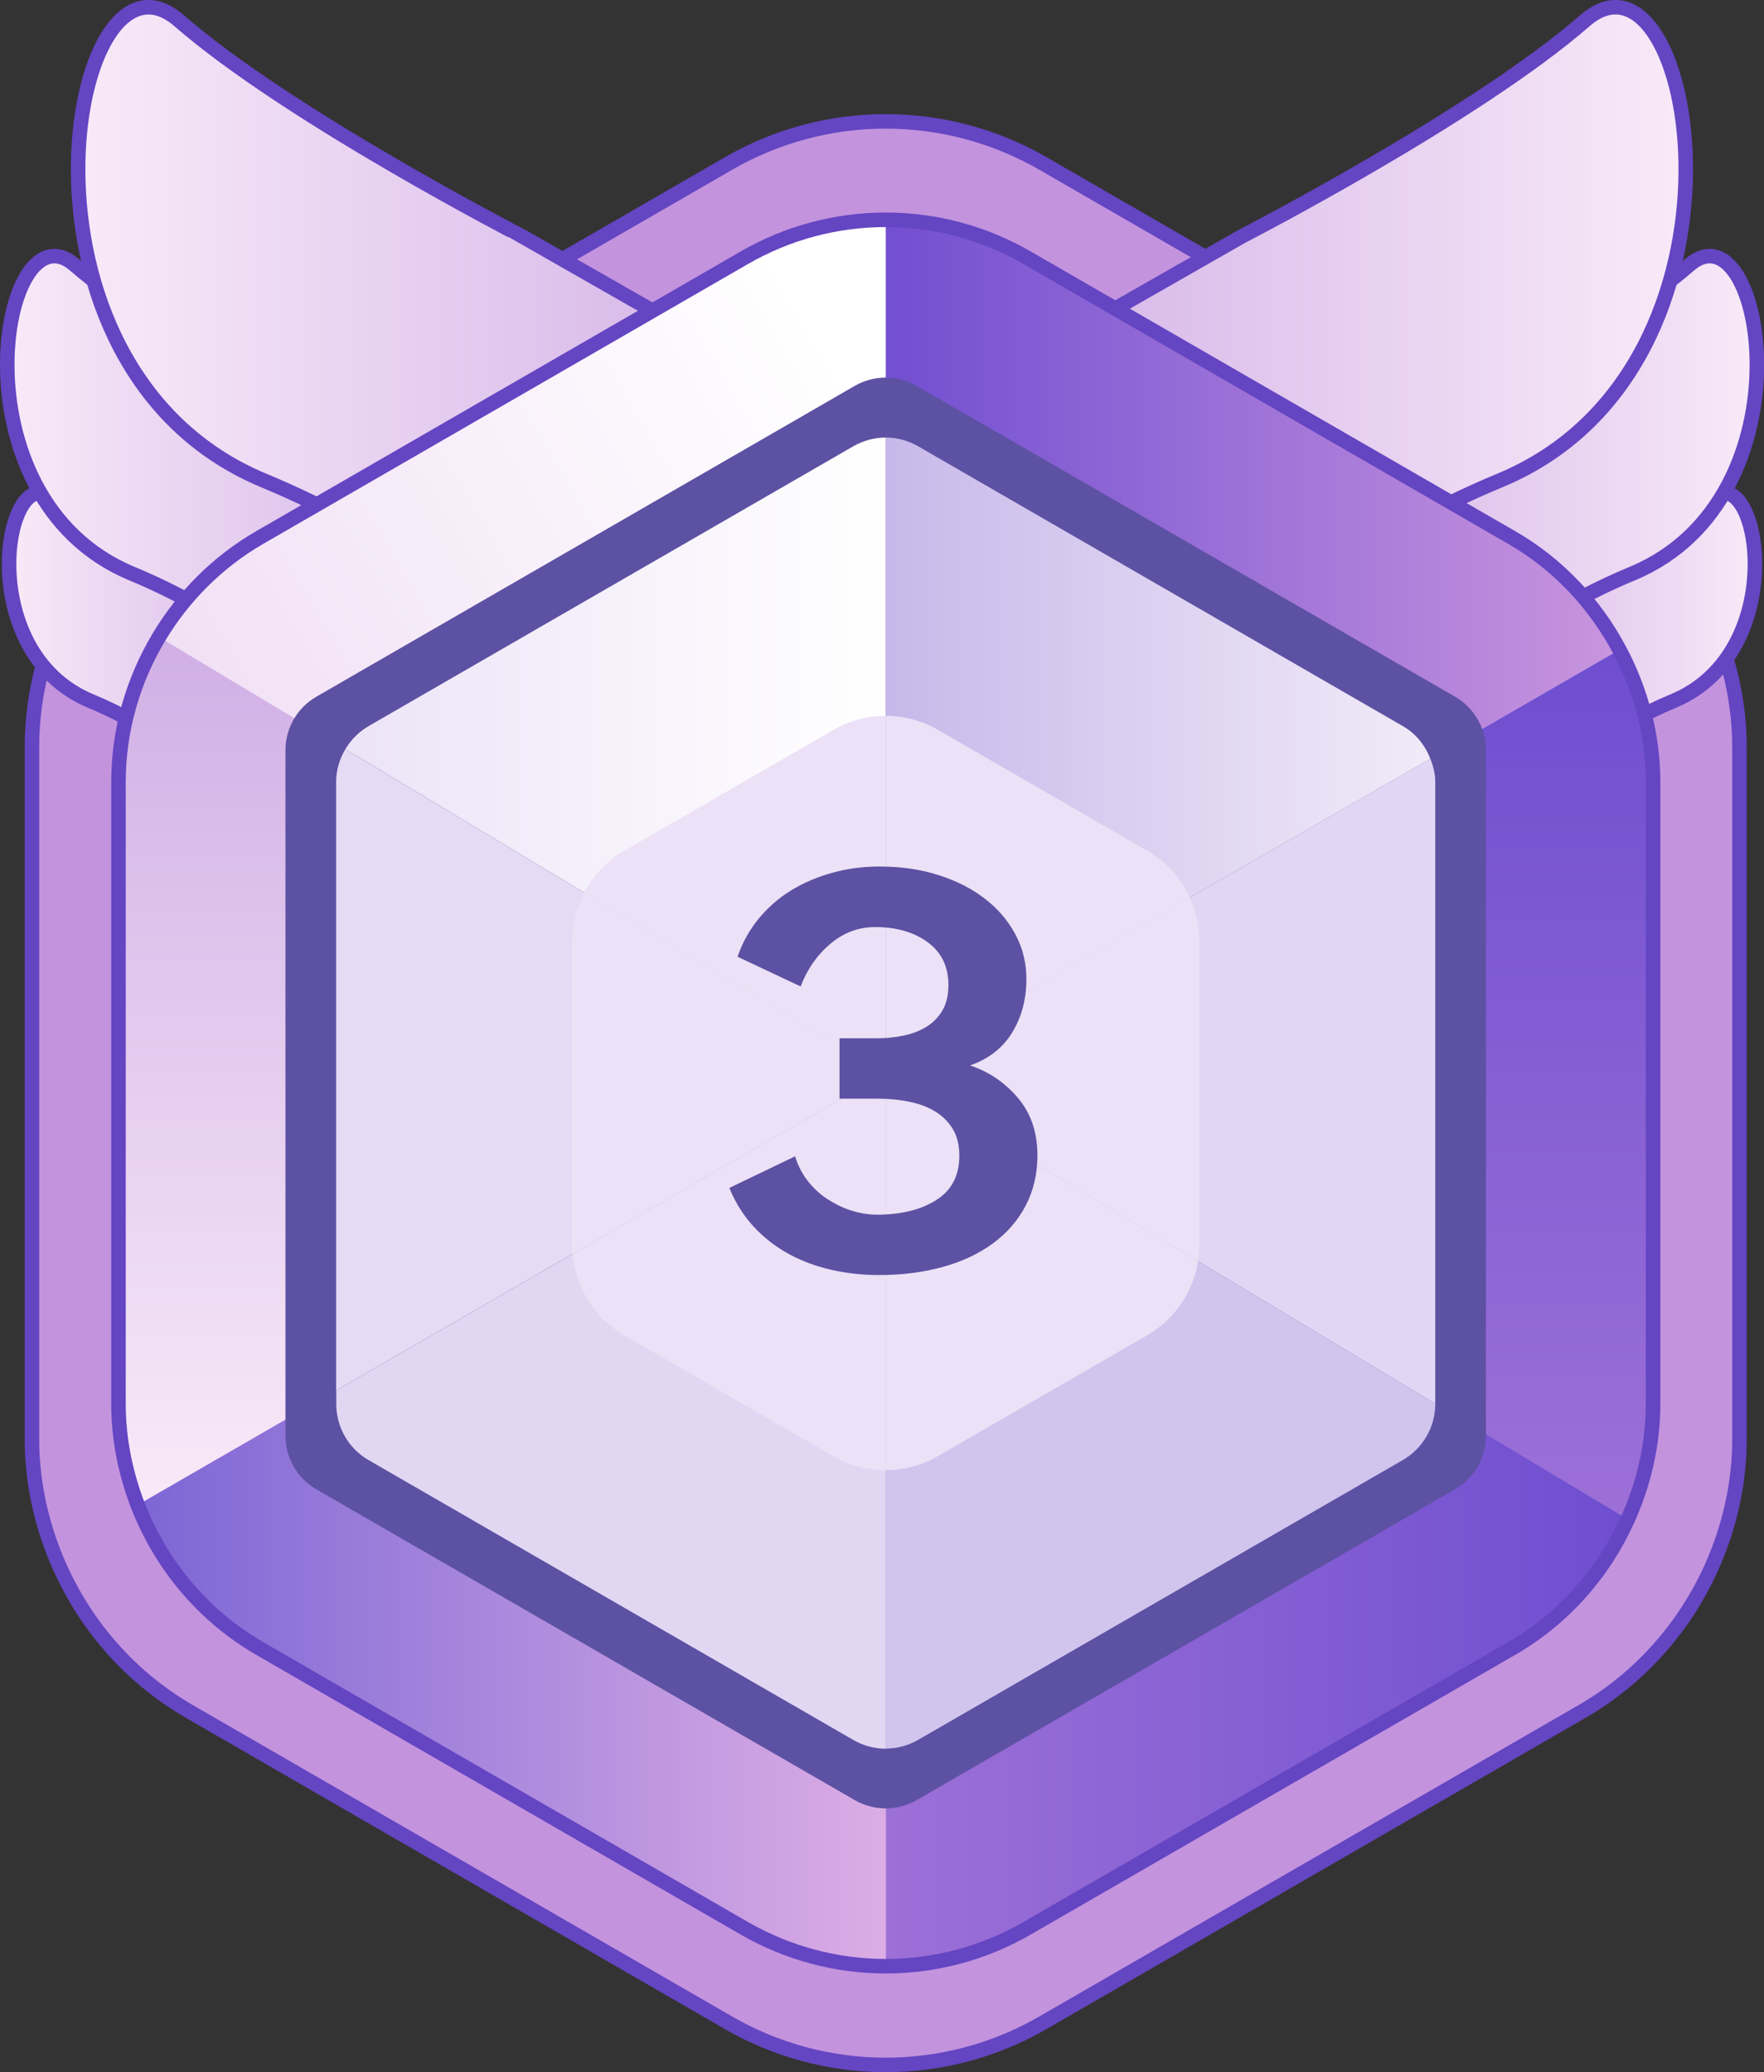 <?xml version="1.0" encoding="UTF-8"?>
<svg id="_레이어_1" data-name="레이어 1" xmlns="http://www.w3.org/2000/svg" xmlns:xlink="http://www.w3.org/1999/xlink" viewBox="0 0 121.49 142.73">
  <rect x="0" y="0" width="121.49" height="142.73" fill="#333333" stroke="none"/>
  <defs>
    <style>
      .cls-1 {
        fill: url(#_무제_그라디언트_45-4);
      }

      .cls-1, .cls-2, .cls-3, .cls-4, .cls-5, .cls-6, .cls-7, .cls-8, .cls-9, .cls-10 {
        stroke-miterlimit: 10;
      }

      .cls-1, .cls-3, .cls-4, .cls-5, .cls-6, .cls-8, .cls-9, .cls-10 {
        stroke: #6445c2;
      }

      .cls-11 {
        fill: url(#_무제_그라디언트_45-7);
      }

      .cls-11, .cls-12, .cls-13, .cls-14, .cls-15, .cls-16, .cls-17, .cls-18, .cls-19, .cls-20, .cls-21, .cls-22, .cls-23, .cls-24 {
        stroke-width: 0px;
      }

      .cls-12 {
        fill: #d1c5ee;
      }

      .cls-13 {
        fill: url(#_무제_그라디언트_43);
      }

      .cls-2 {
        stroke: #a49289;
      }

      .cls-2, .cls-4, .cls-7 {
        fill: none;
      }

      .cls-2, .cls-7 {
        stroke-width: .77px;
      }

      .cls-14 {
        fill: #ece1f6;
      }

      .cls-15 {
        fill: #e1d7f3;
      }

      .cls-16 {
        fill: #e5dbf4;
      }

      .cls-3 {
        fill: url(#_무제_그라디언트_45-5);
      }

      .cls-17 {
        fill: url(#_무제_그라디언트_49);
      }

      .cls-5 {
        fill: url(#_무제_그라디언트_45);
      }

      .cls-18 {
        fill: url(#_무제_그라디언트_48);
      }

      .cls-6 {
        fill: url(#_무제_그라디언트_45-3);
      }

      .cls-19 {
        fill: url(#_무제_그라디언트_48-2);
      }

      .cls-7 {
        stroke: #a39e7e;
      }

      .cls-8 {
        fill: url(#_무제_그라디언트_45-2);
      }

      .cls-20 {
        fill: url(#_무제_그라디언트_47);
      }

      .cls-21 {
        fill: url(#_무제_그라디언트_46);
      }

      .cls-9 {
        fill: #c393de;
      }

      .cls-10 {
        fill: url(#_무제_그라디언트_45-6);
      }

      .cls-22 {
        fill: #5d51a3;
      }

      .cls-23 {
        fill: #e1d6f3;
      }

      .cls-24 {
        fill: url(#_무제_그라디언트_44);
      }
    </style>
    <linearGradient id="_무제_그라디언트_45" data-name="무제 그라디언트 45" x1="98.85" y1="43.88" x2="120.87" y2="43.88" gradientUnits="userSpaceOnUse">
      <stop offset="0" stop-color="#d1afe6"/>
      <stop offset="1" stop-color="#f8eaf8"/>
    </linearGradient>
    <linearGradient id="_무제_그라디언트_45-2" data-name="무제 그라디언트 45" x1="87.42" y1="32.79" x2="120.99" y2="32.79" xlink:href="#_무제_그라디언트_45"/>
    <linearGradient id="_무제_그라디언트_45-3" data-name="무제 그라디언트 45" x1="66.07" y1="23.08" x2="116.11" y2="23.08" xlink:href="#_무제_그라디언트_45"/>
    <linearGradient id="_무제_그라디언트_45-4" data-name="무제 그라디언트 45" x1="6217.07" y1="43.88" x2="6239.09" y2="43.88" gradientTransform="translate(6239.71) rotate(-180) scale(1 -1)" xlink:href="#_무제_그라디언트_45"/>
    <linearGradient id="_무제_그라디언트_45-5" data-name="무제 그라디언트 45" x1="6205.64" y1="32.79" x2="6239.21" y2="32.79" gradientTransform="translate(6239.71) rotate(-180) scale(1 -1)" xlink:href="#_무제_그라디언트_45"/>
    <linearGradient id="_무제_그라디언트_45-6" data-name="무제 그라디언트 45" x1="6184.28" y1="23.08" x2="6234.32" y2="23.08" gradientTransform="translate(6239.71) rotate(-180) scale(1 -1)" xlink:href="#_무제_그라디언트_45"/>
    <linearGradient id="_무제_그라디언트_48" data-name="무제 그라디언트 48" x1="87.42" y1="104.66" x2="87.42" y2="44.75" gradientUnits="userSpaceOnUse">
      <stop offset="0" stop-color="#9d70d7"/>
      <stop offset="1" stop-color="#6e4ed0"/>
    </linearGradient>
    <linearGradient id="_무제_그라디언트_49" data-name="무제 그라디언트 49" x1="61" y1="44.53" x2="111.53" y2="44.53" gradientUnits="userSpaceOnUse">
      <stop offset="0" stop-color="#724fd1"/>
      <stop offset="1" stop-color="#c995de"/>
    </linearGradient>
    <linearGradient id="_무제_그라디언트_48-2" data-name="무제 그라디언트 48" x1="61" y1="104.7" x2="112.11" y2="104.7" xlink:href="#_무제_그라디언트_48"/>
    <linearGradient id="_무제_그라디언트_47" data-name="무제 그라디언트 47" x1="22.97" y1="65.1" x2="66.18" y2="39.85" gradientUnits="userSpaceOnUse">
      <stop offset="0" stop-color="#f1e0f5"/>
      <stop offset="1" stop-color="#fff"/>
    </linearGradient>
    <linearGradient id="_무제_그라디언트_46" data-name="무제 그라디언트 46" x1="9.48" y1="104.69" x2="61" y2="104.69" gradientUnits="userSpaceOnUse">
      <stop offset="0" stop-color="#7c66d5"/>
      <stop offset="1" stop-color="#dcade5"/>
    </linearGradient>
    <linearGradient id="_무제_그라디언트_45-7" data-name="무제 그라디언트 45" x1="34.57" y1="43.88" x2="34.57" y2="103.67" xlink:href="#_무제_그라디언트_45"/>
    <linearGradient id="_무제_그라디언트_44" data-name="무제 그라디언트 44" x1="61" y1="52.03" x2="98.51" y2="52.03" gradientUnits="userSpaceOnUse">
      <stop offset="0" stop-color="#c8b8ea"/>
      <stop offset="1" stop-color="#f1ebf8"/>
    </linearGradient>
    <linearGradient id="_무제_그라디언트_43" data-name="무제 그라디언트 43" x1="23.79" y1="52.04" x2="61" y2="52.04" gradientUnits="userSpaceOnUse">
      <stop offset="0" stop-color="#ece4f7"/>
      <stop offset="1" stop-color="#fff"/>
    </linearGradient>
  </defs>
  <path class="cls-9" d="m117.23,41.3c-1.88-3.52-4.69-6.54-8.24-8.59l-37.16-21.45c-3.29-1.9-7.03-2.9-10.83-2.9h0c-3.8,0-7.54,1-10.82,2.9L13.02,32.71c-3.23,1.87-5.85,4.52-7.71,7.63-1.99,3.31-3.11,7.14-3.11,11.12v47.67c0,2.69.53,5.3,1.47,7.74,1.76,4.56,5,8.49,9.35,11.01l37.16,21.46c3.29,1.9,7.03,2.9,10.82,2.9h0c3.79,0,7.54-1,10.82-2.9l37.16-21.46c3.99-2.31,7.05-5.82,8.89-9.9,1.23-2.75,1.93-5.74,1.93-8.84v-47.67c0-3.6-.94-7.07-2.58-10.15Z"/>
  <g>
    <path class="cls-5" d="m99.48,52.04s-2.57-5.15,2.68-8.15l5.25-3s7.08-3.65,10.4-6.54c3.32-2.89,5.68,10.51-2.57,13.94-8.25,3.43-8.47,8.15-15.76,3.75Z"/>
    <path class="cls-8" d="m88.39,45.23s-3.92-7.84,4.09-12.42l8.01-4.58s10.79-5.56,15.85-9.97c5.07-4.41,8.66,16.02-3.92,21.25-12.58,5.23-12.91,12.42-24.02,5.72Z"/>
    <path class="cls-6" d="m67.5,41.62s-5.85-11.69,6.09-18.52l11.94-6.82s16.08-8.28,23.63-14.86c7.55-6.58,12.91,23.88-5.85,31.67-18.76,7.8-19.25,18.52-35.82,8.53Z"/>
  </g>
  <g>
    <path class="cls-1" d="m22.01,52.04s2.57-5.15-2.68-8.15l-5.25-3s-7.08-3.65-10.4-6.54c-3.32-2.89-5.68,10.51,2.57,13.94s8.47,8.15,15.76,3.75Z"/>
    <path class="cls-3" d="m33.1,45.23s3.92-7.84-4.09-12.42l-8.01-4.58s-10.79-5.56-15.85-9.97C.09,13.85-3.5,34.28,9.08,39.51c12.58,5.23,12.91,12.42,24.02,5.72Z"/>
    <path class="cls-10" d="m53.99,41.62s5.85-11.69-6.09-18.52l-11.94-6.82S19.88,8,12.33,1.42C4.77-5.15-.59,25.3,18.17,33.1c18.76,7.8,19.25,18.52,35.82,8.53Z"/>
  </g>
  <g>
    <path class="cls-18" d="m61,73.95l51.11,30.7c1.11-2.47,1.74-5.16,1.74-7.95v-42.83c0-3.23-.84-6.35-2.32-9.12l-50.52,29.17v.03Z"/>
    <polygon class="cls-2" points="60.98 73.94 61 73.95 61 73.92 60.98 73.94"/>
    <path class="cls-17" d="m111.53,44.75c-1.69-3.16-4.21-5.88-7.41-7.72l-33.39-19.28c-2.95-1.71-6.32-2.61-9.73-2.61h0v58.78l50.52-29.17Z"/>
    <path class="cls-19" d="m61,73.95v61.49h0c3.41,0,6.77-.9,9.73-2.61l33.39-19.28c3.59-2.07,6.34-5.23,7.99-8.9l-51.11-30.7Z"/>
    <path class="cls-20" d="m61,73.92V15.15c-3.41,0-6.77.9-9.73,2.61l-33.39,19.28c-2.9,1.68-5.26,4.06-6.93,6.85l50.02,30.05h.03Z"/>
    <path class="cls-21" d="m60.98,73.94l-51.49,29.73c1.58,4.1,4.5,7.63,8.4,9.89l33.39,19.28c2.95,1.7,6.32,2.61,9.73,2.61v-61.49l-.03-.02Z"/>
    <path class="cls-11" d="m10.95,43.88c-1.79,2.98-2.79,6.42-2.79,9.99v42.83c0,2.42.48,4.76,1.32,6.96l51.49-29.73L10.95,43.88Z"/>
  </g>
  <path class="cls-22" d="m19.66,51.68v47.22c0,1.52.81,2.93,2.13,3.69l37.08,21.41c1.32.76,2.94.76,4.26,0l37.08-21.41c1.32-.76,2.13-2.17,2.13-3.69v-47.22c0-1.52-.81-2.93-2.13-3.69l-37.08-21.41c-1.32-.76-2.94-.76-4.26,0l-37.08,21.41c-1.32.76-2.13,2.17-2.13,3.69Z"/>
  <g>
    <path class="cls-23" d="m61,73.95l37.85,22.74v-42.82c0-.56-.14-1.1-.34-1.61l-37.51,21.66v.03Z"/>
    <path class="cls-24" d="m98.51,52.27c-.36-.93-1-1.74-1.89-2.25l-33.39-19.28c-.68-.39-1.45-.6-2.23-.6,0,0,0,0,0,0v43.78l37.51-21.66Z"/>
    <polygon class="cls-7" points="60.98 73.94 61 73.95 61 73.92 60.98 73.94"/>
    <path class="cls-12" d="m61,73.95v46.5s0,0,0,0c.78,0,1.55-.21,2.23-.6l33.39-19.28c1.37-.79,2.23-2.27,2.23-3.86v-.02l-37.85-22.74Z"/>
    <path class="cls-15" d="m60.98,73.94l-37.82,21.84v.94c0,1.59.85,3.07,2.23,3.86l33.39,19.28c.68.39,1.45.6,2.23.6v-46.5l-.03-.02Z"/>
    <path class="cls-16" d="m23.79,51.6c-.41.68-.64,1.46-.64,2.28v41.9l37.82-21.84-37.19-22.34Z"/>
    <path class="cls-13" d="m61,73.92V30.14c-.78,0-1.55.21-2.23.6l-33.39,19.28c-.67.39-1.21.94-1.59,1.58l37.19,22.34h.03Z"/>
  </g>
  <g>
    <path class="cls-14" d="m61,73.92v-24.61c-1.24,0-2.48.32-3.58.96l-14.44,8.34c-1.19.69-2.12,1.69-2.74,2.87l20.74,12.46h.03Z"/>
    <path class="cls-14" d="m61,73.95l21.51,12.92c.06-.36.09-.73.09-1.11v-20.95c0-1.05-.24-2.06-.66-2.99l-20.94,12.09v.03Z"/>
    <polygon class="cls-14" points="60.98 73.94 61 73.95 61 73.92 60.98 73.94"/>
    <path class="cls-14" d="m81.95,61.83c-.61-1.33-1.61-2.47-2.92-3.22l-14.44-8.34c-1.11-.64-2.35-.96-3.58-.96v24.61l20.94-12.09Z"/>
    <path class="cls-14" d="m40.24,61.48c-.54,1.01-.84,2.15-.84,3.34v20.95c0,.2.02.4.04.6l21.54-12.44-20.74-12.46Z"/>
    <path class="cls-14" d="m61,73.95v27.32c1.24,0,2.48-.32,3.58-.96l14.44-8.34c1.89-1.09,3.16-2.98,3.49-5.1l-21.51-12.92Z"/>
    <path class="cls-14" d="m60.98,73.94l-21.54,12.44c.2,2.32,1.5,4.42,3.54,5.6l14.44,8.34c1.11.64,2.35.96,3.58.96v-27.32l-.03-.02Z"/>
  </g>
  <path class="cls-4" d="m111.53,44.75c-1.69-3.16-4.21-5.88-7.41-7.72l-33.39-19.28c-2.95-1.71-6.32-2.61-9.73-2.61h0c-3.41,0-6.77.9-9.73,2.61l-33.39,19.28c-2.9,1.68-5.26,4.06-6.93,6.85-1.79,2.98-2.79,6.42-2.79,9.99v42.83c0,2.42.48,4.76,1.32,6.96,1.58,4.1,4.5,7.63,8.4,9.89l33.39,19.28c2.95,1.7,6.32,2.61,9.73,2.61h0c3.41,0,6.77-.9,9.73-2.61l33.39-19.28c3.59-2.07,6.34-5.23,7.99-8.9,1.11-2.47,1.74-5.16,1.74-7.95v-42.83c0-3.23-.84-6.35-2.32-9.12Z"/>
  <path class="cls-22" d="m50.8,65.89c.34-.98.83-1.85,1.46-2.62.64-.77,1.38-1.42,2.23-1.94s1.79-.92,2.83-1.21,2.12-.43,3.25-.43c1.5,0,2.87.2,4.1.6,1.24.4,2.3.94,3.19,1.64.89.69,1.58,1.51,2.08,2.45s.75,1.96.75,3.05c0,1.38-.32,2.61-.97,3.68-.65,1.07-1.62,1.83-2.91,2.28,1.29.43,2.39,1.17,3.29,2.23.9,1.06,1.35,2.38,1.35,3.97,0,1.27-.27,2.42-.8,3.44-.53,1.02-1.28,1.89-2.25,2.61-.97.71-2.12,1.26-3.46,1.63s-2.8.56-4.39.56c-1.14,0-2.23-.12-3.29-.36s-2.03-.6-2.93-1.09-1.7-1.11-2.4-1.86c-.7-.75-1.27-1.65-1.7-2.69l4.53-2.18c.18.61.47,1.17.85,1.67.39.5.83.92,1.35,1.26s1.06.61,1.65.8c.59.19,1.19.29,1.81.29,1.63,0,2.99-.33,4.05-1,1.07-.67,1.6-1.69,1.6-3.05,0-.75-.15-1.37-.46-1.87-.31-.5-.72-.9-1.24-1.21-.52-.31-1.12-.53-1.81-.66-.68-.14-1.4-.2-2.15-.2h-2.59v-4.16h2.59c.64,0,1.25-.06,1.84-.19.59-.12,1.11-.33,1.57-.61.45-.28.82-.66,1.09-1.12.27-.47.41-1.05.41-1.75,0-1.27-.48-2.25-1.43-2.95-.95-.69-2.16-1.04-3.61-1.04-1.16,0-2.19.39-3.1,1.16-.91.77-1.59,1.75-2.04,2.93l-4.33-2.04Z"/>
</svg>
